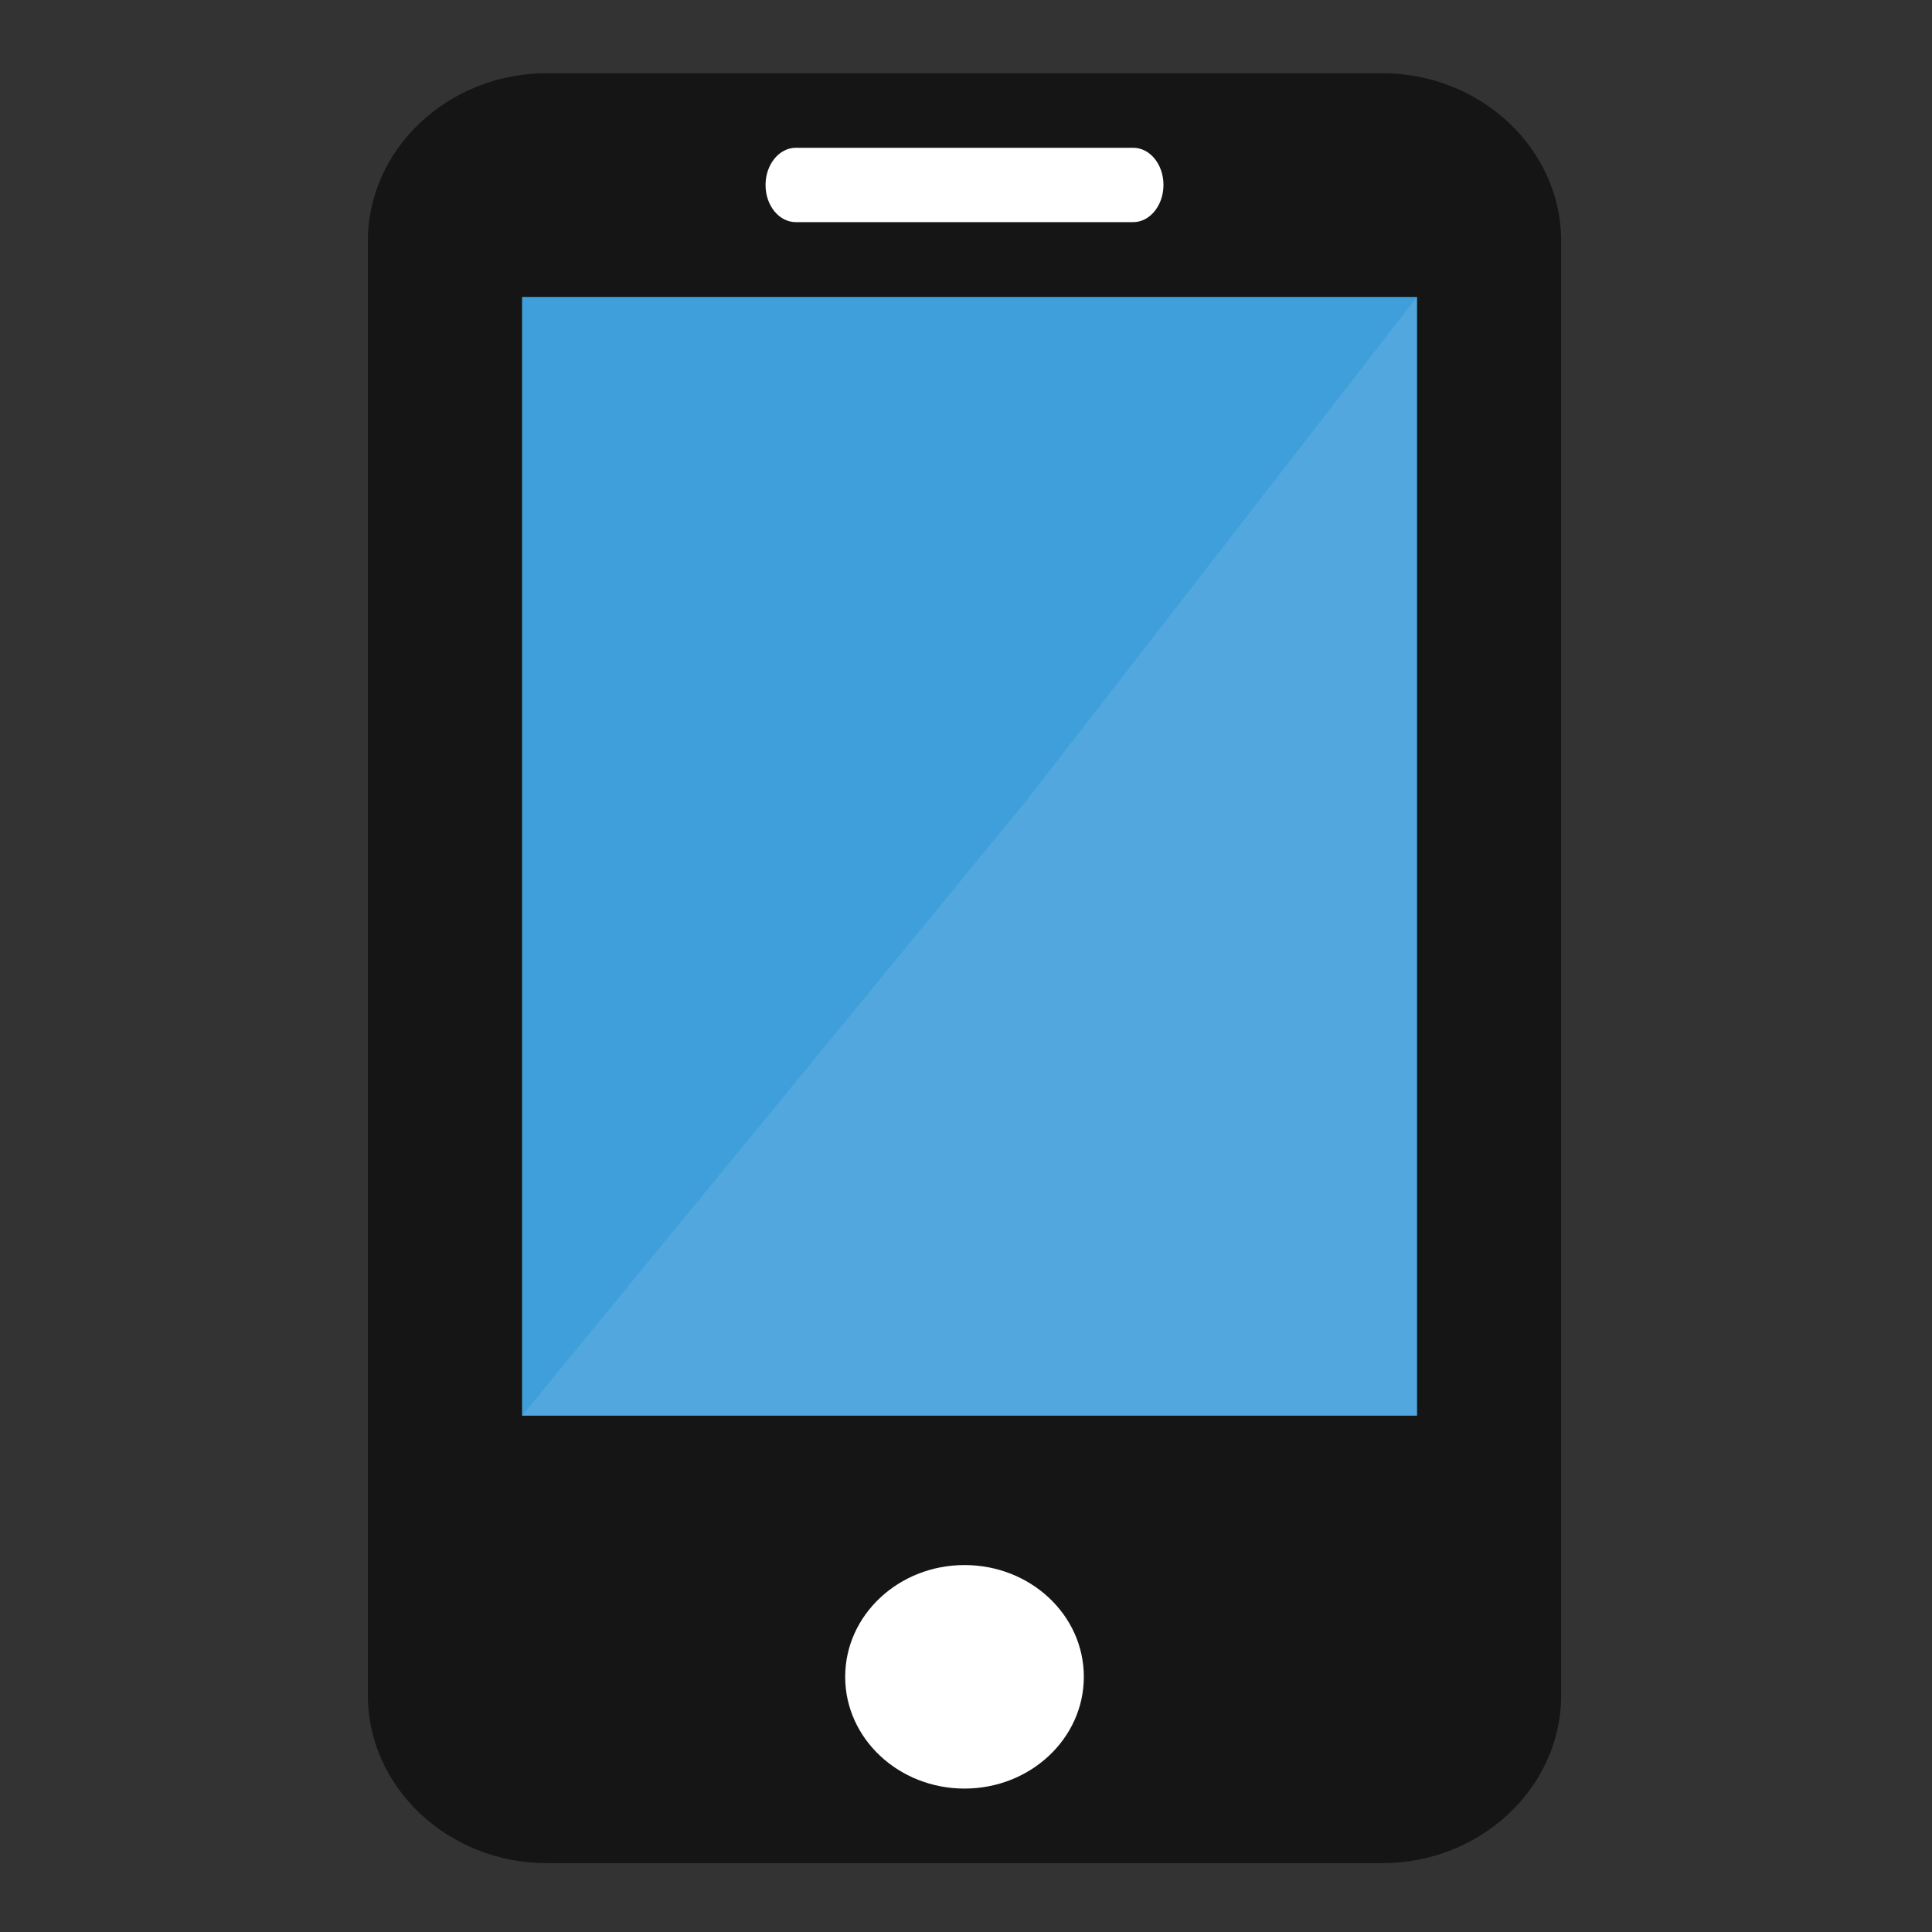 <?xml version="1.0" standalone="no"?><!DOCTYPE svg PUBLIC "-//W3C//DTD SVG 1.1//EN" "http://www.w3.org/Graphics/SVG/1.1/DTD/svg11.dtd"><svg t="1754040346523" class="icon" viewBox="0 0 1024 1024" version="1.1" xmlns="http://www.w3.org/2000/svg" p-id="2560" xmlns:xlink="http://www.w3.org/1999/xlink" width="48" height="48"><rect x="0" y="0" width="1024" height="1024" fill="#333333" stroke="none"/><path d="M732.575 38.8c52.179 0 94.871 40.016 94.871 88.911v770.889c0 48.895-42.692 88.911-94.871 88.911H289.843c-52.179 0-94.871-40.016-94.871-88.911V127.711c0-48.895 42.692-88.911 94.871-88.911h442.732z" fill="#151515" p-id="2561"></path><path d="M421.812 78.329c-8.879 0-16.055 8.879-16.055 19.704 0 10.947 7.176 19.704 16.055 19.704h178.796c8.879 0 16.055-8.879 16.055-19.704 0-10.947-7.176-19.704-16.055-19.704h-178.796zM511.209 947.981c34.908 0 63.247-26.515 63.247-59.234 0-32.84-28.34-59.234-63.247-59.234s-63.247 26.515-63.247 59.234 28.34 59.234 63.247 59.234z" fill="#FFFFFF" p-id="2562"></path><path d="M276.707 157.389h474.356v592.945h-474.356z" fill="#3F9FDA" p-id="2563"></path><path d="M751.063 750.333h-474.356l267.099-325.724 207.257-267.22z" fill="#FFFFFF" opacity=".1" p-id="2564"></path></svg>